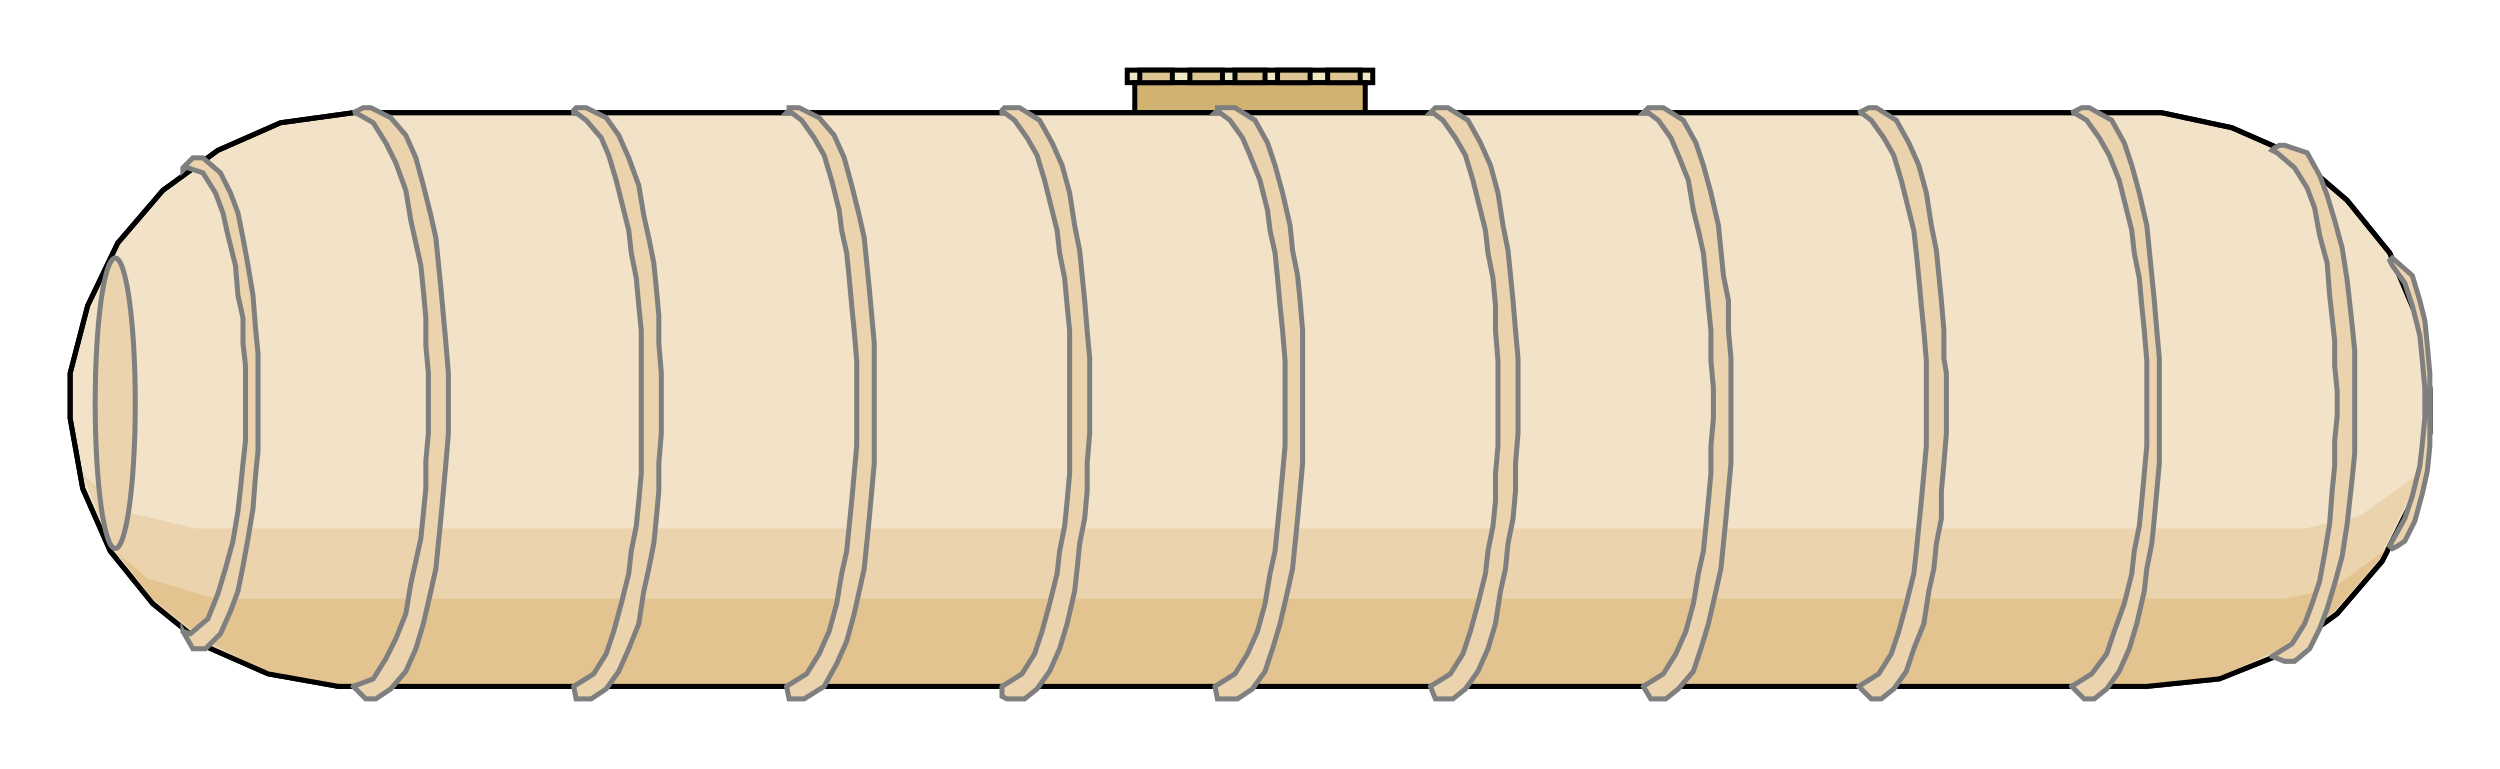 <?xml version="1.0" encoding="utf-8" standalone="no"?><!DOCTYPE svg PUBLIC "-//W3C//DTD SVG 1.1//EN" "http://www.w3.org/Graphics/SVG/1.1/DTD/svg11-flat-20030114.dtd"><svg width="998" height="307" version="1.1" xmlns="http://www.w3.org/2000/svg" xmlns:xlink="http://www.w3.org/1999/xlink">

<path style="fill:#f0e8c4;stroke:#000;stroke-width:2" d="M548,28 l-98,0 0,5 98,0 0,-5z" />
<path style="fill:#d1b270;stroke:#000;stroke-width:2" d="M545,33 l-92,0 0,12 92,0 0,-12z" />
<path style="fill:#ddc694;stroke:#000;stroke-width:2" d="M543,28 l-13,0 0,5 13,0 0,-5z" />
<path style="fill:#ddc694;stroke:#000;stroke-width:2" d="M523,28 l-13,0 0,5 13,0 0,-5z" />
<path style="fill:#ddc694;stroke:#000;stroke-width:2" d="M505,28 l-12,0 0,5 12,0 0,-5z" />
<path style="fill:#ddc694;stroke:#000;stroke-width:2" d="M488,28 l-13,0 0,5 13,0 0,-5z" />
<path style="fill:#ddc694;stroke:#000;stroke-width:2" d="M468,28 l-13,0 0,5 13,0 0,-5z" />
<path style="fill:#f1e2c8;stroke:#000;stroke-width:2" d="M857,274 l29,-3 25,-10 22,-16 18,-21 12,-24 7,-27 0,-6 0,-6 0,-6 -5,-28 -11,-26 -17,-21 -21,-18 -25,-11 -28,-6 -6,0 -716,0 -29,4 -25,11 -22,16 -18,21 -12,25 -7,27 0,6 0,6 0,6 5,28 11,25 17,21 21,17 25,11 28,5 6,0 716,0z" />
<path style="fill:#ead3ad" d="M33,189 l10,26 16,23 21,18 24,12 28,6 4,0 5,0 716,0 28,-4 25,-10 22,-16 18,-21 12,-25 2,-5 1,-4 -2,2 -21,15 -22,5 -842,0 -25,-6 -18,-14 -2,-2z" />
<path style="fill:#e3c491" d="M43,216 l18,23 20,16 23,12 26,6 7,1 4,0 716,0 30,-4 23,-11 22,-15 19,-22 2,-3 2,-3 -2,3 -22,16 -19,4 -826,0 -27,-8 -14,-12 -2,-3z" />
<path style="fill:none;stroke:#000;stroke-width:2" d="M857,274 l29,-3 25,-10 22,-16 18,-21 12,-24 7,-27 0,-6 0,-6 0,-6 -5,-28 -11,-26 -17,-21 -21,-18 -25,-11 -28,-6 -6,0 -716,0 -29,4 -25,11 -22,16 -18,21 -12,25 -7,27 0,6 0,6 0,6 5,28 11,25 17,21 21,17 25,11 28,5 6,0 716,0" />
<path style="fill:#ead3ad;stroke:#7f7f7f;stroke-width:2" d="M73,252 l3,1 7,-6 4,-10 3,-10 3,-11 2,-12 1,-9 1,-10 1,-9 0,-10 0,-10 0,-10 -1,-9 0,-10 -2,-9 -1,-12 -3,-12 -2,-9 -3,-8 -5,-8 -6,-2 -1,0 -1,1 0,-1 4,-4 1,0 3,0 7,6 4,8 3,8 2,10 2,11 2,12 1,13 1,10 0,10 0,5 0,5 0,10 0,9 -1,10 -1,13 -2,12 -2,11 -2,10 -3,8 -4,9 -6,6 -1,0 -3,0 -1,0 -4,-7z" />
<ellipse style="fill:#ead3ad;stroke:#7f7f7f;stroke-width:2" cx="46" cy="161" rx="8" ry="58" />
<path style="fill:#ead3ad;stroke:#7f7f7f;stroke-width:2" d="M141,274 l8,-3 5,-8 4,-8 4,-10 2,-12 2,-9 2,-9 1,-10 1,-10 0,-11 1,-11 0,-12 0,-12 -1,-11 0,-11 -1,-11 -1,-10 -2,-9 -2,-9 -2,-12 -4,-11 -4,-8 -5,-8 -7,-4 -1,0 0,0 4,-2 1,0 2,0 8,4 6,7 4,9 3,11 3,12 2,9 1,10 1,10 1,11 1,11 1,12 0,6 0,6 0,12 -1,12 -1,11 -1,11 -1,10 -1,10 -2,9 -3,13 -3,10 -4,9 -6,7 -6,4 -2,0 -2,0 -5,-5z" />
<path style="fill:#ead3ad;stroke:#7f7f7f;stroke-width:2" d="M229,274 l8,-5 5,-8 3,-9 3,-11 3,-12 1,-9 2,-10 1,-10 1,-11 0,-11 0,-11 0,-12 0,-11 0,-12 -1,-10 -1,-11 -2,-10 -1,-9 -2,-8 -3,-12 -3,-10 -3,-7 -6,-7 -4,-3 -1,0 0,0 0,-1 1,-1 1,0 3,0 8,4 5,7 4,9 4,11 2,12 2,9 2,10 1,10 1,11 0,11 1,12 0,6 0,6 0,12 -1,12 0,11 -1,11 -1,10 -2,10 -2,9 -2,13 -4,10 -4,9 -5,7 -6,4 -2,0 -3,0 -1,0 -1,-5z" />
<path style="fill:#ead3ad;stroke:#7f7f7f;stroke-width:2" d="M314,274 l8,-5 5,-8 4,-9 3,-11 2,-12 2,-9 1,-10 1,-10 1,-11 1,-11 0,-11 0,-12 0,-11 -1,-12 -1,-10 -1,-11 -1,-10 -2,-9 -1,-8 -3,-12 -3,-10 -4,-7 -5,-7 -4,-3 -2,0 0,0 1,-1 0,-1 2,0 2,0 8,4 6,7 4,9 3,11 3,12 2,9 1,10 1,10 1,11 1,11 0,12 0,6 0,6 0,12 0,12 -1,11 -1,11 -1,10 -1,10 -2,9 -2,9 -3,11 -4,9 -5,9 -8,5 -2,0 -2,0 -2,0 -1,-5z" />
<path style="fill:#ead3ad;stroke:#7f7f7f;stroke-width:2" d="M400,274 l8,-5 5,-8 3,-9 3,-11 3,-12 1,-9 2,-10 1,-10 1,-11 0,-11 0,-11 0,-12 0,-11 0,-12 -1,-10 -1,-11 -2,-10 -1,-9 -2,-8 -3,-12 -3,-10 -4,-7 -5,-7 -4,-3 -1,0 0,0 0,-1 1,-1 1,0 5,0 8,5 5,9 4,9 3,11 2,13 2,10 1,10 1,10 1,12 1,11 0,6 0,6 0,6 0,12 -1,12 0,11 -1,11 -2,10 -1,10 -1,9 -3,13 -3,10 -4,9 -5,7 -5,4 -2,0 -5,0 -2,-1 0,-4z" />
<path style="fill:#ead3ad;stroke:#7f7f7f;stroke-width:2" d="M485,274 l8,-5 5,-8 4,-9 3,-11 2,-12 2,-9 1,-10 1,-10 1,-11 1,-11 0,-11 0,-12 0,-11 -1,-12 -1,-10 -1,-11 -1,-10 -2,-9 -1,-8 -3,-12 -4,-10 -3,-7 -5,-7 -4,-3 -2,0 0,0 1,-1 0,-1 2,0 5,0 8,5 5,9 3,9 3,11 3,13 1,10 2,10 1,10 1,12 0,11 0,6 0,6 0,6 0,12 0,12 -1,11 -1,11 -1,10 -1,10 -2,9 -3,13 -3,10 -3,9 -5,7 -6,4 -1,0 -5,0 -2,0 -1,-5z" />
<path style="fill:#ead3ad;stroke:#7f7f7f;stroke-width:2" d="M571,274 l8,-5 5,-8 3,-9 3,-11 3,-12 1,-9 2,-10 1,-10 0,-11 1,-11 0,-11 0,-12 0,-11 -1,-12 0,-10 -1,-11 -2,-10 -1,-9 -2,-8 -3,-12 -3,-10 -4,-7 -5,-7 -4,-3 -1,0 0,0 2,-2 0,0 5,0 8,5 5,9 4,9 3,11 2,13 2,10 1,10 1,10 1,12 1,11 0,6 0,6 0,6 0,12 -1,12 0,11 -1,11 -2,10 -1,10 -2,9 -2,13 -3,10 -4,9 -5,7 -5,4 -2,0 -5,0 -2,-5z" />
<path style="fill:#ead3ad;stroke:#7f7f7f;stroke-width:2" d="M656,274 l8,-5 5,-8 4,-9 3,-11 2,-12 2,-9 1,-10 1,-10 1,-11 0,-11 1,-11 0,-12 -1,-11 0,-12 -1,-10 -1,-11 -1,-10 -2,-9 -2,-8 -2,-12 -4,-10 -3,-7 -5,-7 -4,-3 -2,0 0,0 2,-2 1,0 5,0 8,5 5,9 3,9 3,11 3,13 1,10 1,10 2,10 0,12 1,11 0,6 0,6 0,6 0,12 0,12 -1,11 -1,11 -1,10 -1,10 -2,9 -3,13 -3,10 -3,9 -6,7 -5,4 -1,0 -5,0 -3,-5z" />
<path style="fill:#ead3ad;stroke:#7f7f7f;stroke-width:2" d="M742,274 l8,-5 5,-8 3,-9 3,-11 3,-12 1,-9 1,-10 1,-10 1,-11 1,-11 0,-11 0,-12 0,-11 -1,-12 -1,-10 -1,-11 -1,-10 -1,-9 -2,-8 -3,-12 -3,-10 -4,-7 -5,-7 -4,-3 -1,0 0,0 4,-2 1,0 2,0 8,5 5,9 4,9 3,11 2,13 2,10 1,10 1,10 1,12 0,11 1,6 0,6 0,6 0,12 -1,12 -1,11 0,11 -2,10 -1,10 -2,9 -2,13 -4,10 -3,9 -5,7 -5,4 -2,0 -2,0 -5,-5z" />
<path style="fill:#ead3ad;stroke:#7f7f7f;stroke-width:2" d="M827,274 l8,-5 6,-8 3,-9 4,-11 3,-12 1,-9 2,-10 1,-10 1,-11 1,-11 0,-11 0,-12 0,-11 -1,-12 -1,-10 -1,-11 -2,-10 -1,-9 -2,-8 -3,-12 -4,-10 -4,-7 -5,-7 -5,-3 -1,0 0,0 4,-2 1,0 2,0 9,5 5,9 3,9 3,11 3,13 1,10 1,10 1,10 1,12 1,11 0,6 0,6 0,6 0,12 0,12 -1,11 -1,11 -1,10 -2,10 -1,9 -3,13 -3,10 -4,9 -5,7 -5,4 -2,0 -2,0 -5,-5z" />
<path style="fill:#ead3ad;stroke:#7f7f7f;stroke-width:2" d="M907,262 l8,-5 5,-8 3,-8 3,-9 2,-11 2,-12 1,-13 1,-10 0,-10 1,-10 0,-10 -1,-10 0,-10 -1,-9 -1,-9 -1,-13 -3,-11 -2,-11 -3,-8 -5,-8 -7,-6 -2,-1 0,0 1,-1 2,-1 1,0 1,0 9,3 5,9 3,8 3,10 3,11 2,13 1,9 1,9 1,10 0,10 0,6 0,5 0,10 0,10 -1,10 -1,9 -1,9 -2,13 -3,11 -3,10 -3,8 -4,8 -6,5 -1,0 -3,0 -5,-2z" />
<path style="fill:#ead3ad;stroke:#7f7f7f;stroke-width:2" d="M955,216 l5,-9 3,-9 3,-12 1,-9 1,-10 0,-12 -1,-11 -1,-10 -3,-12 -3,-9 -5,-7 -1,-2 0,0 1,-1 8,7 3,10 2,8 1,10 1,11 0,6 0,6 0,6 0,11 -1,10 -2,9 -3,11 -4,8 -3,2 -2,1 -1,-1 0,0 1,-2z" />

</svg>
